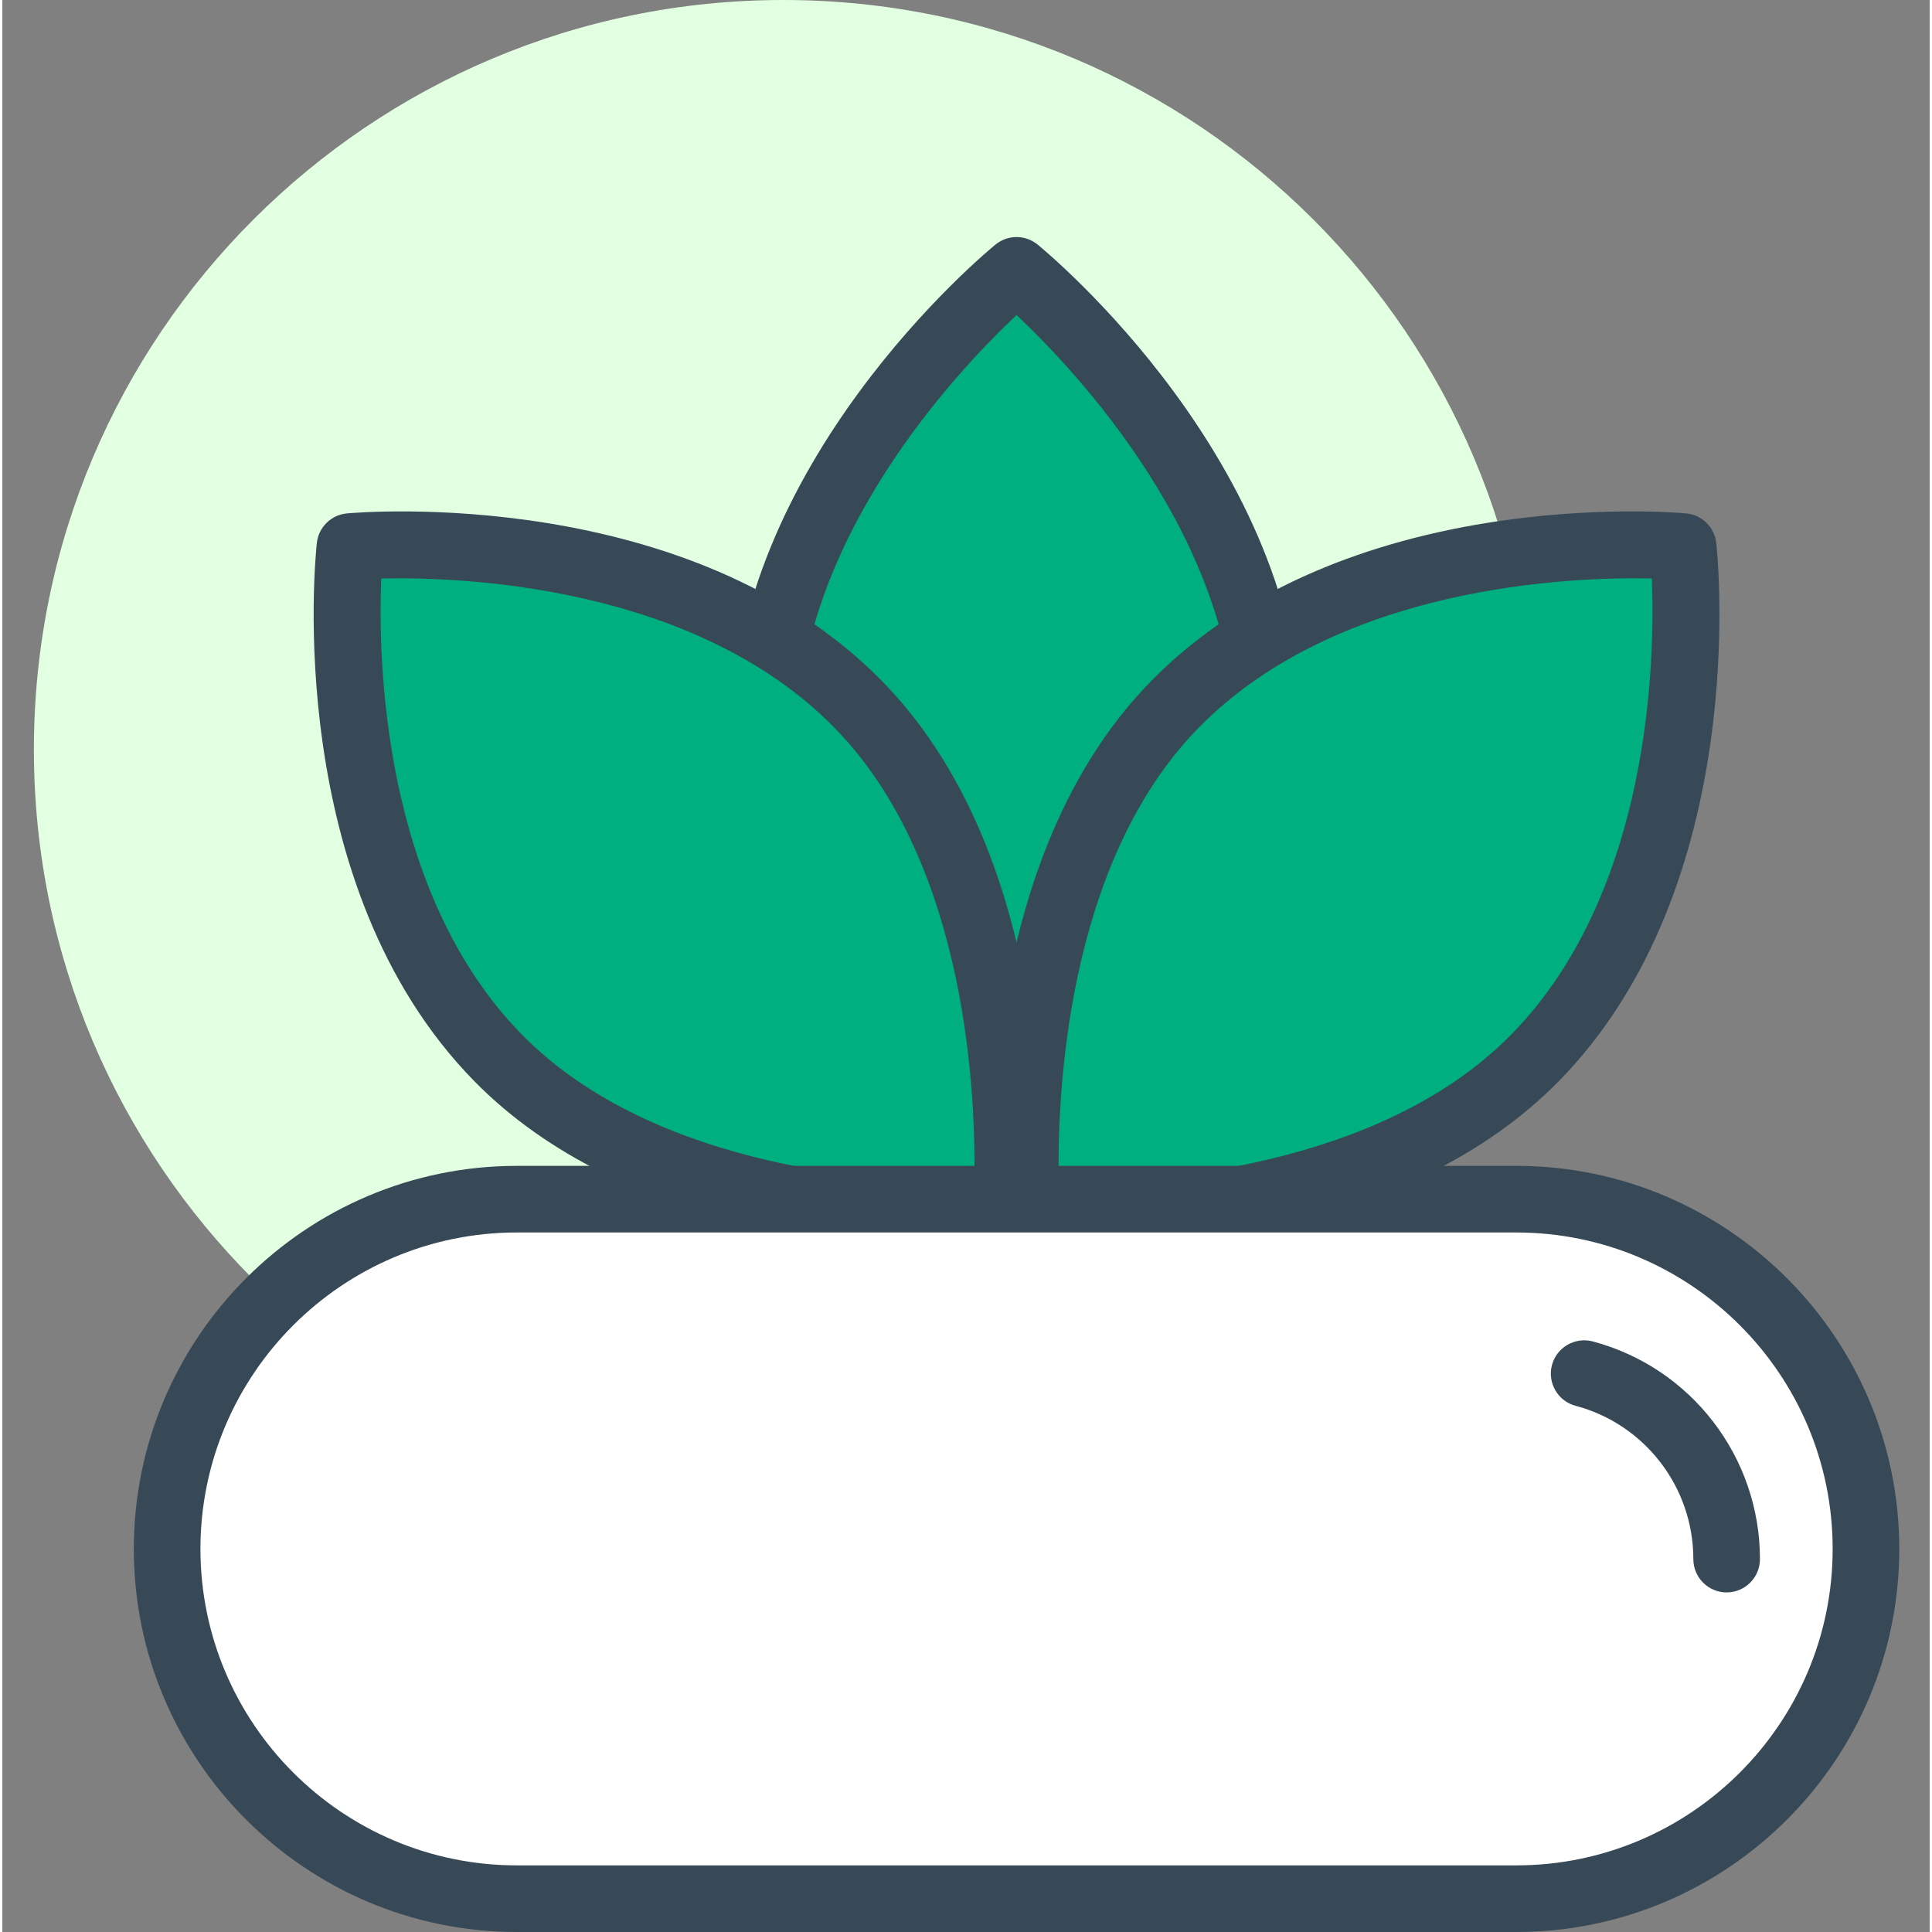<?xml version="1.0"?>
<svg xmlns="http://www.w3.org/2000/svg" height="512px" viewBox="-6 0 395 395.947" width="512px" class=""><rect x="-6" y="0" width="395" height="395.947" fill="#808080" stroke="none"/><g><path d="m307.672 153.602c0 84.828-68.77 153.598-153.598 153.598-84.832 0-153.602-68.77-153.602-153.598 0-84.832 68.77-153.602 153.602-153.602 84.828 0 153.598 68.77 153.598 153.602zm0 0" fill="#efefd2" data-original="#EFEFD2" class="" style="fill:#E2FFE2" data-old_color="#efefd2"/><path d="m201.859 55.41s-51.707 42.25-51.707 96.027c0 51.707 51.707 96.027 51.707 96.027s51.711-44.32 51.711-96.027c0-53.777-51.711-96.027-51.711-96.027zm0 0" fill="#a9ba5a" data-original="#A9BA5A" class="" style="fill:#00AF80" data-old_color="#a9ba5a"/><path d="m201.859 254.293c-1.578 0-3.164-.547-4.441-1.645-2.211-1.891-54.09-46.984-54.09-101.211 0-56.367 52-99.504 54.211-101.312 2.523-2.055 6.121-2.055 8.641 0 2.215 1.809 54.215 44.945 54.215 101.312 0 54.223-51.879 99.316-54.094 101.211-1.273 1.098-2.859 1.645-4.441 1.645zm0-189.723c-12.004 11.289-44.879 45.938-44.879 86.867 0 39.223 32.746 74.844 44.879 86.695 12.133-11.848 44.879-47.473 44.879-86.695 0-40.93-32.871-75.578-44.879-86.867zm0 0" fill="#4c241d" data-original="#4C241D" class="active-path" style="fill:#374957" data-old_color="#4c241d"/><path d="m338.473 112.02s7.324 66.371-30.336 104.762c-36.211 36.91-104.164 32.34-104.164 32.34s-5.871-67.852 30.34-104.762c37.656-38.391 104.16-32.34 104.16-32.34zm0 0" fill="#a9ba5a" data-original="#A9BA5A" class="" style="fill:#00AF80" data-old_color="#a9ba5a"/><path d="m211.672 256.148c-4.664 0-7.605-.176-8.156-.219-3.363-.223-6.055-2.867-6.344-6.219-.25-2.902-5.707-71.426 32.27-110.133 39.473-40.238 106.793-34.621 109.652-34.359 3.234.297 5.805 2.828 6.164 6.051.316 2.844 7.219 70.055-32.25 110.289-30.727 31.332-81.539 34.59-101.336 34.59zm-1.16-13.691h.367c17.281 0 65.113-2.66 92.383-30.457 28.66-29.219 29.465-76.969 28.797-93.441-16.438-.379-64.207 1.359-92.871 30.582-27.469 27.996-29.043 76.363-28.676 93.316zm0 0" fill="#4c241d" data-original="#4C241D" class="active-path" style="fill:#374957" data-old_color="#4c241d"/><path d="m65.25 112.02s-7.324 66.371 30.336 104.762c36.211 36.91 104.16 32.34 104.16 32.34s5.875-67.852-30.336-104.762c-37.66-38.391-104.16-32.34-104.16-32.34zm0 0" fill="#a9ba5a" data-original="#A9BA5A" class="" style="fill:#00AF80" data-old_color="#a9ba5a"/><path d="m192.047 256.148c-19.793 0-70.602-3.254-101.332-34.59-39.477-40.234-32.566-107.445-32.254-110.289.359-3.223 2.934-5.754 6.164-6.051 2.855-.258 70.184-5.883 109.656 34.359 37.973 38.707 32.52 107.23 32.266 110.133-.285 3.352-2.98 5.996-6.34 6.219-.555.039-3.496.219-8.16.219zm-120.387-137.59c-.668 16.473.141 64.227 28.801 93.441 27.527 28.062 75.938 30.555 92.746 30.465.367-16.949-1.199-65.324-28.672-93.324-28.66-29.215-76.402-30.949-92.875-30.582zm0 0" fill="#4c241d" data-original="#4C241D" class="active-path" style="fill:#374957" data-old_color="#4c241d"/><path d="m304.262 389.121h-204.801c-39.59 0-71.68-32.094-71.68-71.68 0-39.59 32.09-71.68 71.68-71.68h204.801c39.586 0 71.68 32.09 71.68 71.68 0 39.586-32.094 71.68-71.68 71.68zm0 0" fill="#fff" data-original="#FFF" class="" data-old_color="#fff" style="fill:#FFFFFF"/><g fill="#4c241d"><path d="m304.262 395.945h-204.801c-43.289 0-78.508-35.215-78.508-78.504 0-43.289 35.219-78.508 78.508-78.508h204.801c43.285 0 78.504 35.219 78.504 78.508 0 43.289-35.219 78.504-78.504 78.504zm-204.801-143.359c-35.762 0-64.855 29.094-64.855 64.855 0 35.758 29.094 64.852 64.855 64.852h204.801c35.758 0 64.852-29.094 64.852-64.852 0-35.762-29.094-64.855-64.852-64.855zm0 0" data-original="#4C241D" class="active-path" style="fill:#374957" data-old_color="#4C241D"/><path d="m347.387 326.352c-3.773 0-6.824-3.059-6.824-6.828 0-14.723-9.922-27.641-24.129-31.414-3.648-.969-5.812-4.707-4.848-8.352.973-3.641 4.723-5.805 8.355-4.844 20.18 5.359 34.273 23.703 34.273 44.609 0 3.77-3.055 6.828-6.828 6.828zm0 0" data-original="#4C241D" class="active-path" style="fill:#374957" data-old_color="#4C241D"/></g></g> </svg>
